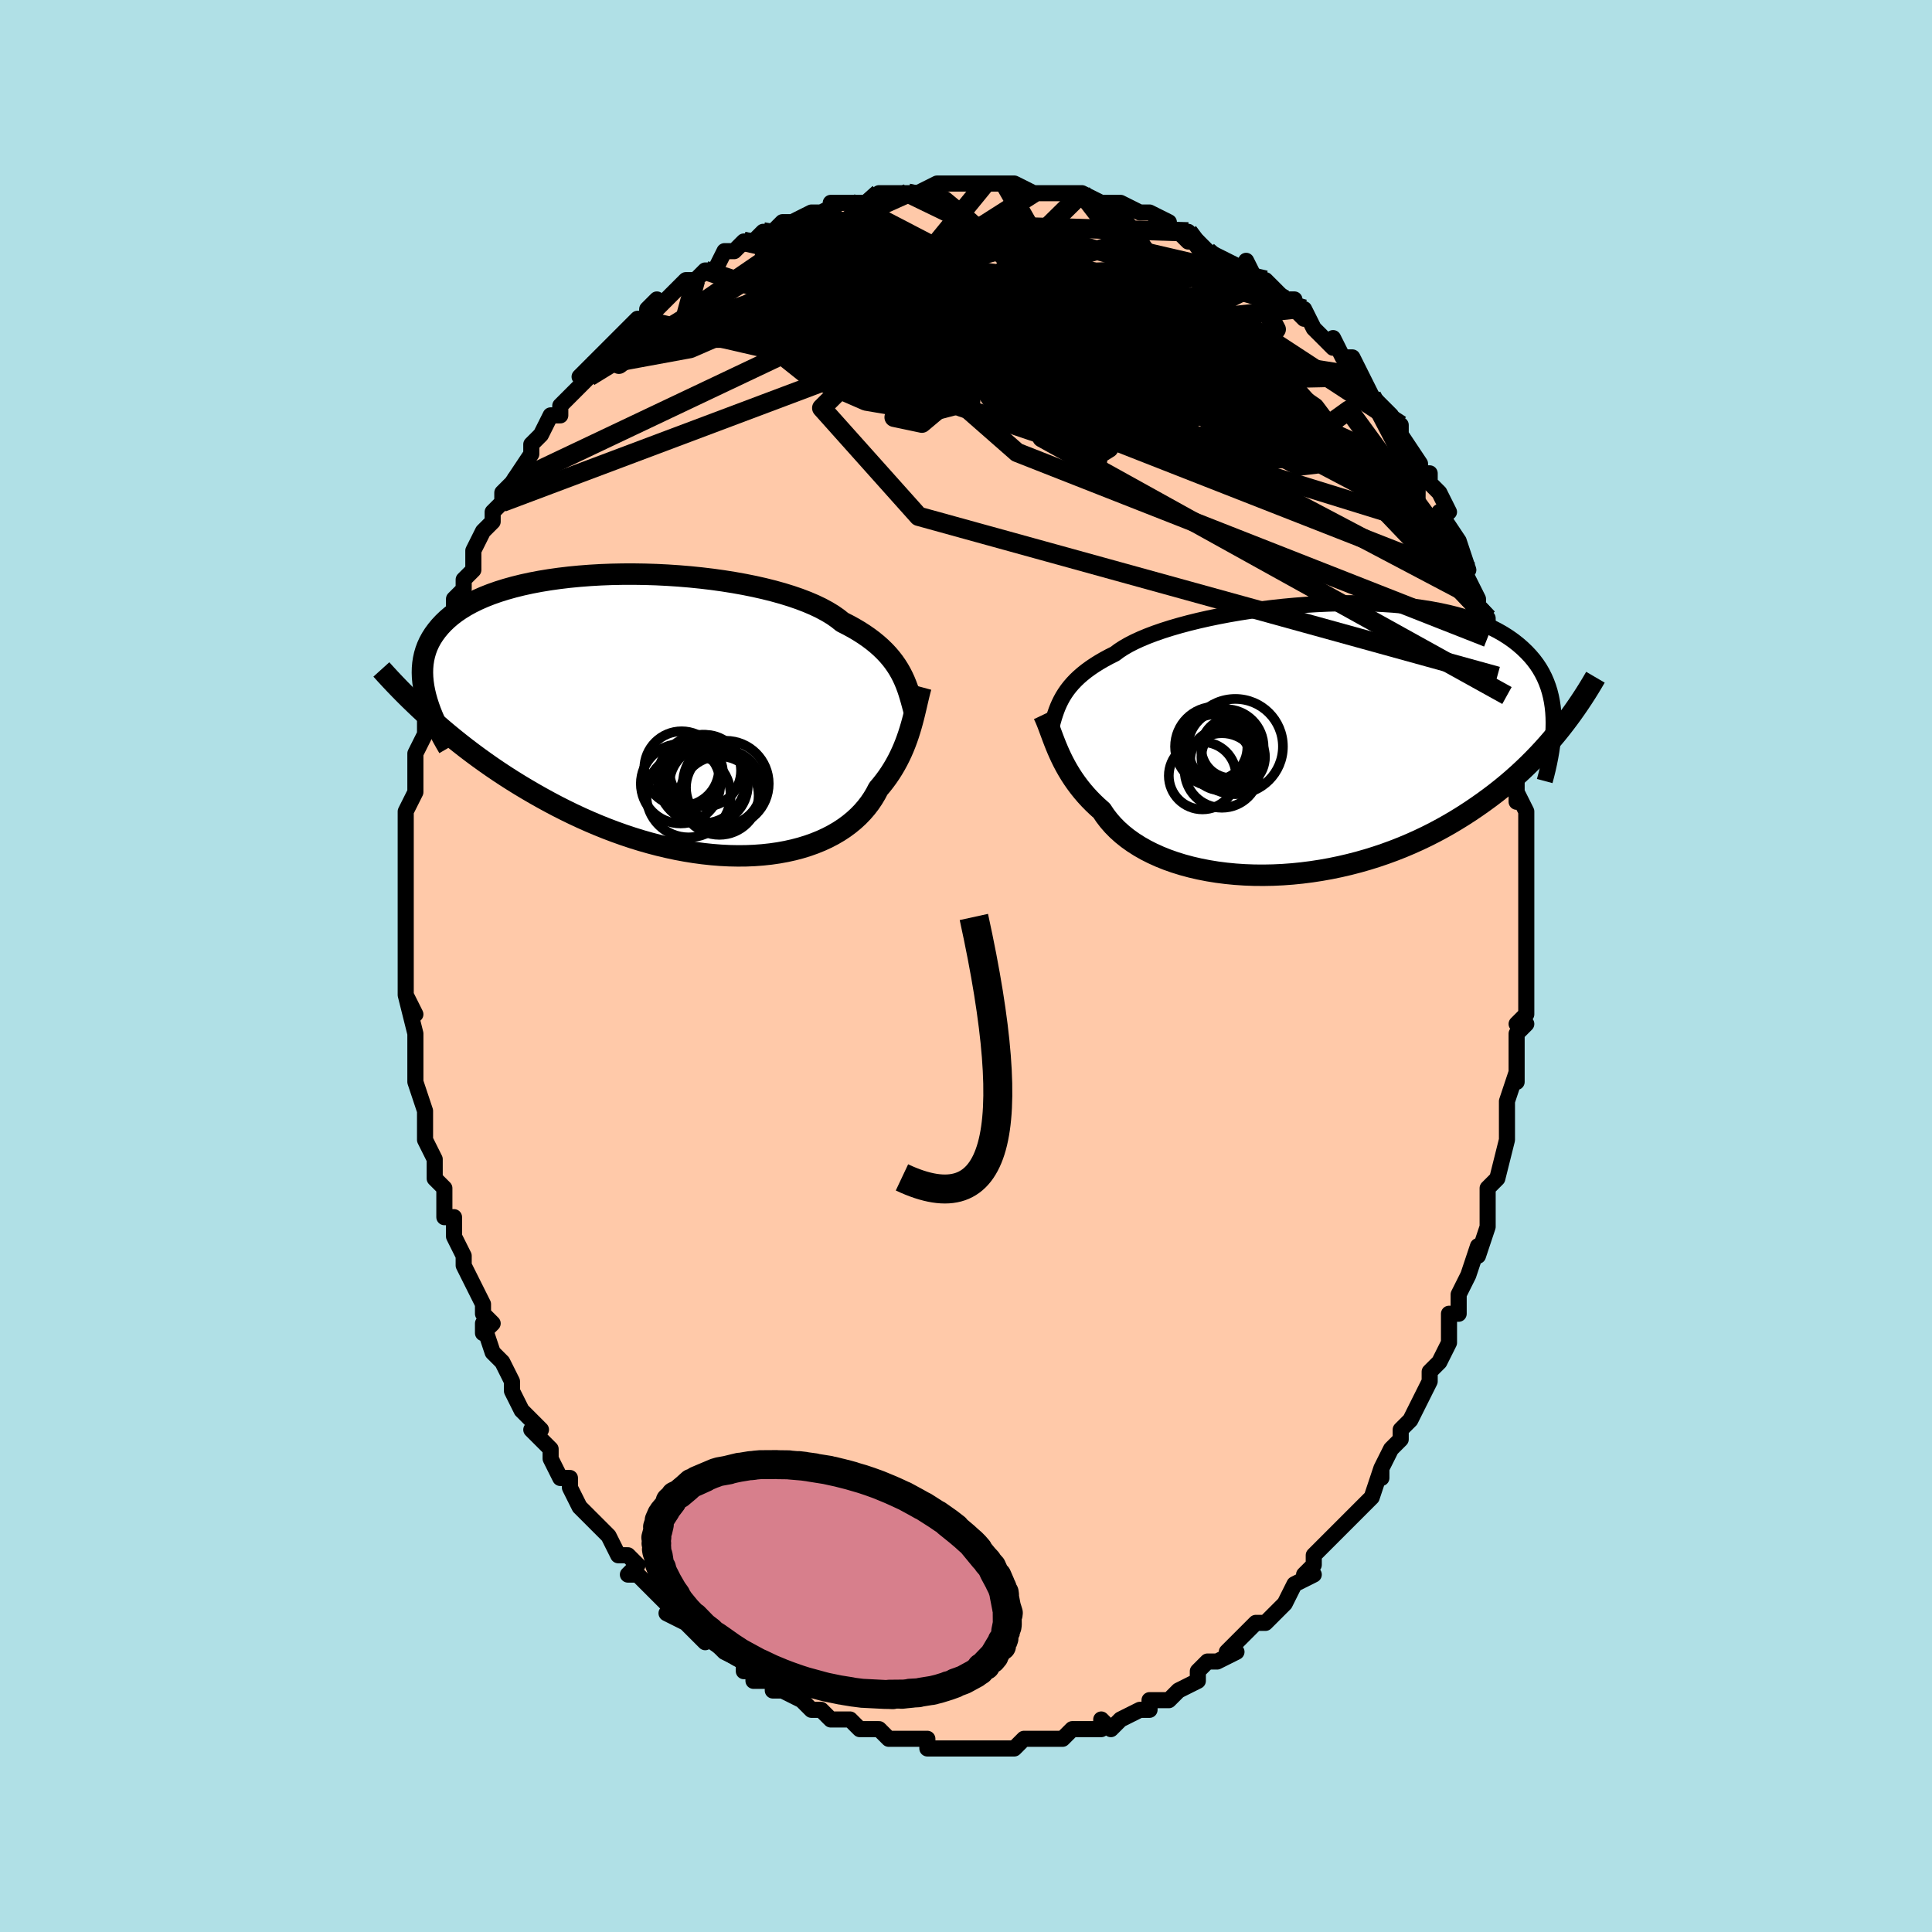 <svg viewBox="-100 -100 200 200" xmlns="http://www.w3.org/2000/svg" width="400" height="400" id="face-svg"><defs><clipPath id="leftEyeClipPath"><polyline points="23.864,-4.33,23.643,-4.72,23.399,-5.106,23.132,-5.489,22.84,-5.867,22.522,-6.24,22.177,-6.607,21.805,-6.969,21.405,-7.325,20.977,-7.675,20.519,-8.018,20.033,-8.354,19.518,-8.683,18.974,-9.004,18.401,-9.317,17.799,-9.623,17.336,-9.995,16.815,-10.359,16.234,-10.712,15.597,-11.055,14.903,-11.387,14.156,-11.705,13.357,-12.011,12.509,-12.302,11.614,-12.579,10.676,-12.84,9.698,-13.085,8.684,-13.313,7.636,-13.524,6.56,-13.717,5.458,-13.892,4.335,-14.048,3.195,-14.184,2.041,-14.302,0.877,-14.399,-0.292,-14.477,-1.464,-14.535,-2.633,-14.572,-3.797,-14.589,-4.952,-14.586,-6.095,-14.563,-7.222,-14.519,-8.33,-14.455,-9.416,-14.371,-10.478,-14.268,-11.512,-14.145,-12.517,-14.003,-13.491,-13.843,-14.431,-13.664,-15.335,-13.467,-16.202,-13.252,-17.031,-13.02,-17.821,-12.773,-18.571,-12.509,-19.28,-12.23,-19.948,-11.936,-20.576,-11.629,-21.162,-11.308,-21.707,-10.975,-22.213,-10.63,-22.679,-10.274,-23.107,-9.908,-23.499,-9.533,-23.856,-9.15,-24.179,-8.758,-24.472,-8.36,-24.732,-7.954,-24.959,-7.539,-25.154,-7.114,-25.316,-6.68,-25.446,-6.238,-25.545,-5.788,-25.615,-5.329,-25.655,-4.864,-25.666,-4.39,-25.649,-3.91,-25.605,-3.424,-25.536,-2.931,-25.44,-2.432,-25.321,-1.927,-24.793,0.404,-24.215,0.914,-23.626,1.423,-23.024,1.93,-22.41,2.435,-21.783,2.936,-21.144,3.435,-20.492,3.93,-19.828,4.42,-19.152,4.906,-18.464,5.387,-17.764,5.862,-17.052,6.331,-16.328,6.793,-15.593,7.248,-14.844,7.697,-14.082,8.142,-13.304,8.581,-12.513,9.014,-11.708,9.439,-10.889,9.855,-10.057,10.261,-9.213,10.655,-8.357,11.036,-7.49,11.403,-6.613,11.756,-5.727,12.092,-4.832,12.411,-3.931,12.712,-3.023,12.993,-2.11,13.254,-1.194,13.494,-0.276,13.712,0.644,13.908,1.562,14.079,2.479,14.227,3.392,14.349,4.3,14.446,5.201,14.518,6.095,14.563,6.978,14.581,7.85,14.573,8.709,14.537,9.553,14.474,10.381,14.385,11.191,14.268,11.982,14.124,12.752,13.954,13.499,13.757,14.223,13.534,14.921,13.286,15.593,13.013,16.238,12.716,16.853,12.396,17.439,12.053,17.994,11.689,18.517,11.304,19.009,10.899,19.468,10.477,19.893,10.037,20.286,9.582,20.646,9.113,20.972,8.631,21.266,8.137,21.528,7.634,21.866,7.235,22.186,6.827,22.49,6.412,22.776,5.991,23.045,5.564,23.298,5.132,23.535,4.695,23.757,4.254,23.964,3.811,24.156,3.366,24.334,2.919,24.5,2.473,24.653,2.027,24.795,1.582,24.927,1.14"></polyline></clipPath><clipPath id="rightEyeClipPath"><polyline points="-25.89,-4.034,-25.695,-4.387,-25.479,-4.734,-25.241,-5.077,-24.979,-5.415,-24.692,-5.748,-24.38,-6.077,-24.041,-6.402,-23.674,-6.721,-23.28,-7.036,-22.857,-7.346,-22.405,-7.651,-21.925,-7.951,-21.416,-8.246,-20.878,-8.536,-20.311,-8.82,-19.894,-9.133,-19.417,-9.444,-18.882,-9.752,-18.288,-10.056,-17.638,-10.355,-16.933,-10.649,-16.174,-10.936,-15.365,-11.216,-14.508,-11.488,-13.606,-11.75,-12.662,-12.003,-11.68,-12.245,-10.662,-12.475,-9.613,-12.693,-8.536,-12.897,-7.435,-13.087,-6.313,-13.262,-5.175,-13.421,-4.025,-13.564,-2.865,-13.69,-1.701,-13.798,-0.535,-13.888,0.63,-13.959,1.788,-14.011,2.938,-14.044,4.076,-14.056,5.198,-14.049,6.302,-14.021,7.386,-13.973,8.446,-13.904,9.481,-13.814,10.488,-13.704,11.464,-13.573,12.409,-13.422,13.321,-13.251,14.199,-13.06,15.041,-12.849,15.846,-12.62,16.614,-12.372,17.345,-12.105,18.038,-11.821,18.694,-11.52,19.312,-11.203,19.893,-10.871,20.438,-10.524,20.949,-10.163,21.425,-9.789,21.869,-9.403,22.283,-9.006,22.668,-8.599,23.023,-8.18,23.348,-7.749,23.644,-7.304,23.91,-6.847,24.147,-6.378,24.356,-5.897,24.538,-5.405,24.694,-4.902,24.823,-4.388,24.927,-3.864,25.007,-3.33,25.064,-2.786,25.097,-2.233,25.109,-1.672,25.815,-1.049,25.386,-0.518,24.943,0.011,24.487,0.539,24.016,1.064,23.531,1.586,23.031,2.104,22.516,2.619,21.985,3.13,21.438,3.637,20.876,4.138,20.297,4.634,19.702,5.123,19.091,5.606,18.463,6.082,17.818,6.552,17.155,7.018,16.473,7.48,15.771,7.935,15.05,8.382,14.31,8.821,13.548,9.25,12.767,9.668,11.966,10.074,11.145,10.466,10.305,10.844,9.447,11.206,8.57,11.551,7.676,11.879,6.766,12.188,5.84,12.477,4.901,12.745,3.948,12.991,2.985,13.215,2.012,13.416,1.031,13.592,0.043,13.744,-0.948,13.87,-1.943,13.97,-2.938,14.044,-3.931,14.09,-4.921,14.109,-5.905,14.101,-6.88,14.065,-7.846,14,-8.798,13.908,-9.736,13.788,-10.656,13.639,-11.556,13.463,-12.434,13.26,-13.288,13.03,-14.116,12.773,-14.915,12.491,-15.683,12.183,-16.419,11.85,-17.121,11.495,-17.786,11.116,-18.414,10.716,-19.003,10.296,-19.552,9.857,-20.061,9.4,-20.527,8.926,-20.952,8.438,-21.335,7.937,-21.676,7.424,-22.119,7.031,-22.541,6.631,-22.942,6.223,-23.322,5.809,-23.681,5.389,-24.02,4.964,-24.339,4.536,-24.639,4.105,-24.92,3.672,-25.182,3.239,-25.427,2.806,-25.656,2.374,-25.868,1.944,-26.066,1.519,-26.25,1.098"></polyline></clipPath><filter id="fuzzy"><feTurbulence id="turbulence" baseFrequency="0.05" numOctaves="3" type="noise" result="noise"></feTurbulence><feDisplacementMap in="SourceGraphic" in2="noise" scale="2"></feDisplacementMap></filter><linearGradient id="rainbowGradient" x1="0%" y1="0%" x2="100%" y2="0%"><stop offset="0%" style="stop-color: rgb(220, 208, 186);  stop-opacity: 1"></stop><stop offset="50%" style="stop-color: rgb(220, 208, 186);  stop-opacity: 1"></stop><stop offset="100%" style="stop-color: rgb(167, 133, 106);  stop-opacity: 1"></stop></linearGradient></defs><title>That&#39;s an ugly face</title><desc>CREATED BY XUAN TANG, MORE INFO AT TXSTC55.GITHUB.IO</desc><rect x="-100" y="-100" width="100%" height="100%" opacity="1" fill="rgb(176, 224, 230)"></rect><polyline id="faceContour" points="58,1,58,2,58,2,58,5,57,6,58,6,57,7,57,10,57,12,57,11,56,14,56,14,56,16,56,16,56,17,56,18,55,22,55,22,54,23,54,24,54,25,54,26,54,27,53,30,53,29,52,32,52,32,51,34,51,34,51,36,50,36,50,38,50,39,49,41,48,42,48,43,48,43,47,45,47,45,46,47,45,48,45,49,44,50,43,52,43,53,43,52,42,55,41,56,41,56,39,58,39,58,39,58,38,59,37,60,36,61,36,62,35,63,36,63,34,64,33,66,32,67,33,66,31,68,30,68,29,69,28,70,27,71,28,71,26,72,25,72,24,73,24,73,24,74,22,75,22,75,21,76,20,76,19,76,19,77,19,77,18,77,16,78,15,79,14,78,14,79,13,79,13,79,11,79,10,80,9,80,9,80,9,80,7,80,6,80,5,81,5,81,2,81,2,81,1,81,0,81,-1,81,-1,81,-2,81,-2,81,-4,81,-4,80,-5,80,-7,80,-6,80,-8,80,-9,79,-10,79,-10,79,-11,79,-12,78,-12,78,-14,78,-14,78,-15,77,-15,77,-16,77,-17,76,-19,75,-20,75,-20,75,-20,74,-22,74,-22,73,-23,73,-23,72,-25,71,-26,70,-27,69,-28,69,-27,70,-28,69,-29,68,-31,67,-30,67,-32,65,-32,65,-34,63,-35,63,-34,62,-35,61,-35,61,-36,61,-37,59,-38,58,-39,57,-39,57,-40,56,-41,54,-41,53,-42,53,-43,51,-43,51,-43,50,-45,48,-44,48,-45,47,-46,46,-47,44,-47,43,-48,41,-48,41,-48,41,-49,40,-50,37,-50,38,-49,37,-50,36,-50,35,-51,33,-52,31,-52,30,-53,28,-53,28,-53,27,-53,26,-54,26,-54,23,-55,22,-55,22,-55,20,-55,20,-56,18,-56,16,-56,16,-56,15,-57,12,-57,12,-57,10,-57,7,-57,8,-57,7,-58,3,-57,5,-58,3,-58,0,-58,-1,-58,-1,-58,-2,-58,-4,-58,-6,-58,-7,-58,-7,-58,-9,-58,-10,-58,-11,-58,-12,-58,-13,-58,-16,-58,-16,-57,-18,-57,-18,-57,-18,-57,-21,-57,-22,-56,-24,-56,-24,-56,-24,-56,-27,-55,-28,-55,-30,-55,-29,-55,-31,-55,-31,-54,-33,-54,-35,-53,-37,-53,-38,-52,-39,-52,-40,-52,-40,-51,-41,-51,-42,-51,-43,-50,-45,-49,-46,-49,-46,-49,-47,-48,-48,-48,-49,-47,-50,-47,-50,-45,-53,-45,-54,-45,-54,-44,-55,-43,-57,-42,-57,-42,-58,-42,-58,-39,-61,-40,-61,-39,-62,-39,-62,-38,-63,-37,-64,-37,-64,-36,-65,-36,-65,-34,-67,-33,-67,-33,-68,-32,-69,-32,-68,-29,-71,-28,-71,-28,-71,-27,-72,-27,-72,-26,-72,-25,-74,-24,-74,-23,-75,-22,-75,-21,-76,-20,-76,-19,-77,-18,-77,-18,-77,-16,-78,-15,-78,-15,-78,-13,-79,-14,-79,-12,-79,-10,-79,-9,-80,-9,-80,-9,-80,-6,-80,-6,-80,-5,-80,-3,-81,-3,-81,-2,-81,-2,-81,0,-81,1,-81,2,-81,4,-81,5,-81,5,-81,7,-80,7,-80,8,-80,8,-80,11,-80,10,-80,12,-80,12,-80,14,-79,13,-79,15,-79,16,-79,18,-78,19,-78,19,-78,21,-77,21,-76,23,-76,22,-76,23,-75,24,-75,25,-74,25,-74,27,-73,29,-72,29,-72,29,-73,30,-71,31,-71,33,-69,34,-69,34,-68,35,-67,35,-68,36,-66,37,-65,38,-64,38,-65,39,-63,40,-63,41,-61,41,-61,42,-59,43,-58,44,-57,43,-58,45,-55,45,-56,45,-56,45,-55,47,-52,47,-51,48,-51,48,-50,49,-49,50,-47,49,-47,51,-44,50,-45,51,-44,52,-41,51,-42,52,-40,53,-38,53,-37,54,-36,54,-36,54,-34,54,-33,55,-32,55,-30,55,-31,56,-28,56,-26,56,-26,56,-25,57,-23,57,-22,57,-21,57,-19,57,-17,57,-18,58,-16,58,-13,58,-13,58,-10,58,-12,58,-11,58,-8,58,-8,58,-5,58,-4,58,-3,58,-2,58,1,58,2" fill="#ffc9a9" stroke="black" stroke-width="1.667" stroke-linejoin="round" filter="url(#fuzzy)"></polyline><g transform="translate(35.727 -23.502)"><polyline id="rightCountour" points="-25.89,-4.034,-25.695,-4.387,-25.479,-4.734,-25.241,-5.077,-24.979,-5.415,-24.692,-5.748,-24.38,-6.077,-24.041,-6.402,-23.674,-6.721,-23.28,-7.036,-22.857,-7.346,-22.405,-7.651,-21.925,-7.951,-21.416,-8.246,-20.878,-8.536,-20.311,-8.82,-19.894,-9.133,-19.417,-9.444,-18.882,-9.752,-18.288,-10.056,-17.638,-10.355,-16.933,-10.649,-16.174,-10.936,-15.365,-11.216,-14.508,-11.488,-13.606,-11.75,-12.662,-12.003,-11.68,-12.245,-10.662,-12.475,-9.613,-12.693,-8.536,-12.897,-7.435,-13.087,-6.313,-13.262,-5.175,-13.421,-4.025,-13.564,-2.865,-13.69,-1.701,-13.798,-0.535,-13.888,0.63,-13.959,1.788,-14.011,2.938,-14.044,4.076,-14.056,5.198,-14.049,6.302,-14.021,7.386,-13.973,8.446,-13.904,9.481,-13.814,10.488,-13.704,11.464,-13.573,12.409,-13.422,13.321,-13.251,14.199,-13.06,15.041,-12.849,15.846,-12.62,16.614,-12.372,17.345,-12.105,18.038,-11.821,18.694,-11.52,19.312,-11.203,19.893,-10.871,20.438,-10.524,20.949,-10.163,21.425,-9.789,21.869,-9.403,22.283,-9.006,22.668,-8.599,23.023,-8.18,23.348,-7.749,23.644,-7.304,23.91,-6.847,24.147,-6.378,24.356,-5.897,24.538,-5.405,24.694,-4.902,24.823,-4.388,24.927,-3.864,25.007,-3.33,25.064,-2.786,25.097,-2.233,25.109,-1.672,25.815,-1.049,25.386,-0.518,24.943,0.011,24.487,0.539,24.016,1.064,23.531,1.586,23.031,2.104,22.516,2.619,21.985,3.13,21.438,3.637,20.876,4.138,20.297,4.634,19.702,5.123,19.091,5.606,18.463,6.082,17.818,6.552,17.155,7.018,16.473,7.48,15.771,7.935,15.05,8.382,14.31,8.821,13.548,9.25,12.767,9.668,11.966,10.074,11.145,10.466,10.305,10.844,9.447,11.206,8.57,11.551,7.676,11.879,6.766,12.188,5.84,12.477,4.901,12.745,3.948,12.991,2.985,13.215,2.012,13.416,1.031,13.592,0.043,13.744,-0.948,13.87,-1.943,13.97,-2.938,14.044,-3.931,14.09,-4.921,14.109,-5.905,14.101,-6.88,14.065,-7.846,14,-8.798,13.908,-9.736,13.788,-10.656,13.639,-11.556,13.463,-12.434,13.26,-13.288,13.03,-14.116,12.773,-14.915,12.491,-15.683,12.183,-16.419,11.85,-17.121,11.495,-17.786,11.116,-18.414,10.716,-19.003,10.296,-19.552,9.857,-20.061,9.4,-20.527,8.926,-20.952,8.438,-21.335,7.937,-21.676,7.424,-22.119,7.031,-22.541,6.631,-22.942,6.223,-23.322,5.809,-23.681,5.389,-24.02,4.964,-24.339,4.536,-24.639,4.105,-24.92,3.672,-25.182,3.239,-25.427,2.806,-25.656,2.374,-25.868,1.944,-26.066,1.519,-26.25,1.098" fill="white" stroke="white" stroke-width="0" stroke-linejoin="round" filter="url(#fuzzy)"></polyline></g><g transform="translate(-30.605 -25.98)"><polyline id="leftCountour" points="23.864,-4.33,23.643,-4.72,23.399,-5.106,23.132,-5.489,22.84,-5.867,22.522,-6.24,22.177,-6.607,21.805,-6.969,21.405,-7.325,20.977,-7.675,20.519,-8.018,20.033,-8.354,19.518,-8.683,18.974,-9.004,18.401,-9.317,17.799,-9.623,17.336,-9.995,16.815,-10.359,16.234,-10.712,15.597,-11.055,14.903,-11.387,14.156,-11.705,13.357,-12.011,12.509,-12.302,11.614,-12.579,10.676,-12.84,9.698,-13.085,8.684,-13.313,7.636,-13.524,6.56,-13.717,5.458,-13.892,4.335,-14.048,3.195,-14.184,2.041,-14.302,0.877,-14.399,-0.292,-14.477,-1.464,-14.535,-2.633,-14.572,-3.797,-14.589,-4.952,-14.586,-6.095,-14.563,-7.222,-14.519,-8.33,-14.455,-9.416,-14.371,-10.478,-14.268,-11.512,-14.145,-12.517,-14.003,-13.491,-13.843,-14.431,-13.664,-15.335,-13.467,-16.202,-13.252,-17.031,-13.02,-17.821,-12.773,-18.571,-12.509,-19.28,-12.23,-19.948,-11.936,-20.576,-11.629,-21.162,-11.308,-21.707,-10.975,-22.213,-10.63,-22.679,-10.274,-23.107,-9.908,-23.499,-9.533,-23.856,-9.15,-24.179,-8.758,-24.472,-8.36,-24.732,-7.954,-24.959,-7.539,-25.154,-7.114,-25.316,-6.68,-25.446,-6.238,-25.545,-5.788,-25.615,-5.329,-25.655,-4.864,-25.666,-4.39,-25.649,-3.91,-25.605,-3.424,-25.536,-2.931,-25.44,-2.432,-25.321,-1.927,-24.793,0.404,-24.215,0.914,-23.626,1.423,-23.024,1.93,-22.41,2.435,-21.783,2.936,-21.144,3.435,-20.492,3.93,-19.828,4.42,-19.152,4.906,-18.464,5.387,-17.764,5.862,-17.052,6.331,-16.328,6.793,-15.593,7.248,-14.844,7.697,-14.082,8.142,-13.304,8.581,-12.513,9.014,-11.708,9.439,-10.889,9.855,-10.057,10.261,-9.213,10.655,-8.357,11.036,-7.49,11.403,-6.613,11.756,-5.727,12.092,-4.832,12.411,-3.931,12.712,-3.023,12.993,-2.11,13.254,-1.194,13.494,-0.276,13.712,0.644,13.908,1.562,14.079,2.479,14.227,3.392,14.349,4.3,14.446,5.201,14.518,6.095,14.563,6.978,14.581,7.85,14.573,8.709,14.537,9.553,14.474,10.381,14.385,11.191,14.268,11.982,14.124,12.752,13.954,13.499,13.757,14.223,13.534,14.921,13.286,15.593,13.013,16.238,12.716,16.853,12.396,17.439,12.053,17.994,11.689,18.517,11.304,19.009,10.899,19.468,10.477,19.893,10.037,20.286,9.582,20.646,9.113,20.972,8.631,21.266,8.137,21.528,7.634,21.866,7.235,22.186,6.827,22.49,6.412,22.776,5.991,23.045,5.564,23.298,5.132,23.535,4.695,23.757,4.254,23.964,3.811,24.156,3.366,24.334,2.919,24.5,2.473,24.653,2.027,24.795,1.582,24.927,1.14" fill="white" stroke="white" stroke-width="0" stroke-linejoin="round" filter="url(#fuzzy)"></polyline></g><g transform="translate(35.727 -23.502)"><polyline id="rightUpper" points="-27.144,-0.235,-27.037,-0.64,-26.934,-1.039,-26.832,-1.432,-26.727,-1.82,-26.616,-2.202,-26.497,-2.578,-26.368,-2.95,-26.225,-3.316,-26.066,-3.678,-25.89,-4.034,-25.695,-4.387,-25.479,-4.734,-25.241,-5.077,-24.979,-5.415,-24.692,-5.748,-24.38,-6.077,-24.041,-6.402,-23.674,-6.721,-23.28,-7.036,-22.857,-7.346,-22.405,-7.651,-21.925,-7.951,-21.416,-8.246,-20.878,-8.536,-20.311,-8.82,-19.894,-9.133,-19.417,-9.444,-18.882,-9.752,-18.288,-10.056,-17.638,-10.355,-16.933,-10.649,-16.174,-10.936,-15.365,-11.216,-14.508,-11.488,-13.606,-11.75,-12.662,-12.003,-11.68,-12.245,-10.662,-12.475,-9.613,-12.693,-8.536,-12.897,-7.435,-13.087,-6.313,-13.262,-5.175,-13.421,-4.025,-13.564,-2.865,-13.69,-1.701,-13.798,-0.535,-13.888,0.63,-13.959,1.788,-14.011,2.938,-14.044,4.076,-14.056,5.198,-14.049,6.302,-14.021,7.386,-13.973,8.446,-13.904,9.481,-13.814,10.488,-13.704,11.464,-13.573,12.409,-13.422,13.321,-13.251,14.199,-13.06,15.041,-12.849,15.846,-12.62,16.614,-12.372,17.345,-12.105,18.038,-11.821,18.694,-11.52,19.312,-11.203,19.893,-10.871,20.438,-10.524,20.949,-10.163,21.425,-9.789,21.869,-9.403,22.283,-9.006,22.668,-8.599,23.023,-8.18,23.348,-7.749,23.644,-7.304,23.91,-6.847,24.147,-6.378,24.356,-5.897,24.538,-5.405,24.694,-4.902,24.823,-4.388,24.927,-3.864,25.007,-3.33,25.064,-2.786,25.097,-2.233,25.109,-1.672,25.099,-1.102,25.069,-0.523,25.02,0.063,24.951,0.656,24.864,1.257,24.76,1.864,24.639,2.478,24.502,3.099,24.349,3.725,24.181,4.356" fill="none" stroke="black" stroke-width="1.667" stroke-linejoin="round" filter="url(#fuzzy)"></polyline><polyline id="rightLower" points="-27.692,-2.531,-27.552,-2.238,-27.418,-1.925,-27.285,-1.594,-27.153,-1.246,-27.019,-0.884,-26.88,-0.508,-26.736,-0.121,-26.584,0.277,-26.423,0.684,-26.25,1.098,-26.066,1.519,-25.868,1.944,-25.656,2.374,-25.427,2.806,-25.182,3.239,-24.92,3.672,-24.639,4.105,-24.339,4.536,-24.02,4.964,-23.681,5.389,-23.322,5.809,-22.942,6.223,-22.541,6.631,-22.119,7.031,-21.676,7.424,-21.335,7.937,-20.952,8.438,-20.527,8.926,-20.061,9.4,-19.552,9.857,-19.003,10.296,-18.414,10.716,-17.786,11.116,-17.121,11.495,-16.419,11.85,-15.683,12.183,-14.915,12.491,-14.116,12.773,-13.288,13.03,-12.434,13.26,-11.556,13.463,-10.656,13.639,-9.736,13.788,-8.798,13.908,-7.846,14,-6.88,14.065,-5.905,14.101,-4.921,14.109,-3.931,14.09,-2.938,14.044,-1.943,13.97,-0.948,13.87,0.043,13.744,1.031,13.592,2.012,13.416,2.985,13.215,3.948,12.991,4.901,12.745,5.84,12.477,6.766,12.188,7.676,11.879,8.57,11.551,9.447,11.206,10.305,10.844,11.145,10.466,11.966,10.074,12.767,9.668,13.548,9.25,14.31,8.821,15.05,8.382,15.771,7.935,16.473,7.48,17.155,7.018,17.818,6.552,18.463,6.082,19.091,5.606,19.702,5.123,20.297,4.634,20.876,4.138,21.438,3.637,21.985,3.13,22.516,2.619,23.031,2.104,23.531,1.586,24.016,1.064,24.487,0.539,24.943,0.011,25.386,-0.518,25.815,-1.049,26.23,-1.582,26.633,-2.115,27.023,-2.649,27.401,-3.184,27.767,-3.719,28.122,-4.254,28.466,-4.789,28.799,-5.324,29.121,-5.858,29.433,-6.392" fill="none" stroke="black" stroke-width="2.222" stroke-linejoin="round" filter="url(#fuzzy)"></polyline><!--[--><circle r="3.859" cx="-9.233" cy="3.261" stroke="black" fill="none" stroke-width="1" filter="url(#fuzzy)" clip-path="url(#rightEyeClipPath)"></circle><circle r="3.846" cx="-10.078" cy="0.648" stroke="black" fill="none" stroke-width="1" filter="url(#fuzzy)" clip-path="url(#rightEyeClipPath)"></circle><circle r="3.483" cx="-11.249" cy="3.807" stroke="black" fill="none" stroke-width="1" filter="url(#fuzzy)" clip-path="url(#rightEyeClipPath)"></circle><circle r="3.097" cx="-8.278" cy="0.951" stroke="black" fill="none" stroke-width="1" filter="url(#fuzzy)" clip-path="url(#rightEyeClipPath)"></circle><circle r="3.924" cx="-8.844" cy="0.843" stroke="black" fill="none" stroke-width="1" filter="url(#fuzzy)" clip-path="url(#rightEyeClipPath)"></circle><circle r="4.12" cx="-9.965" cy="0.786" stroke="black" fill="none" stroke-width="1" filter="url(#fuzzy)" clip-path="url(#rightEyeClipPath)"></circle><circle r="3.143" cx="-9.367" cy="2.166" stroke="black" fill="none" stroke-width="1" filter="url(#fuzzy)" clip-path="url(#rightEyeClipPath)"></circle><circle r="4.928" cx="-7.847" cy="0.783" stroke="black" fill="none" stroke-width="1" filter="url(#fuzzy)" clip-path="url(#rightEyeClipPath)"></circle><circle r="3.396" cx="-9.994" cy="0.856" stroke="black" fill="none" stroke-width="1" filter="url(#fuzzy)" clip-path="url(#rightEyeClipPath)"></circle><circle r="3.291" cx="-8.067" cy="1.869" stroke="black" fill="none" stroke-width="1" filter="url(#fuzzy)" clip-path="url(#rightEyeClipPath)"></circle><!--]--></g><g transform="translate(-30.605 -25.98)"><polyline id="leftUpper" points="25.262,-0.313,25.153,-0.717,25.044,-1.122,24.934,-1.527,24.817,-1.932,24.693,-2.336,24.558,-2.739,24.409,-3.14,24.246,-3.539,24.064,-3.936,23.864,-4.33,23.643,-4.72,23.399,-5.106,23.132,-5.489,22.84,-5.867,22.522,-6.24,22.177,-6.607,21.805,-6.969,21.405,-7.325,20.977,-7.675,20.519,-8.018,20.033,-8.354,19.518,-8.683,18.974,-9.004,18.401,-9.317,17.799,-9.623,17.336,-9.995,16.815,-10.359,16.234,-10.712,15.597,-11.055,14.903,-11.387,14.156,-11.705,13.357,-12.011,12.509,-12.302,11.614,-12.579,10.676,-12.84,9.698,-13.085,8.684,-13.313,7.636,-13.524,6.56,-13.717,5.458,-13.892,4.335,-14.048,3.195,-14.184,2.041,-14.302,0.877,-14.399,-0.292,-14.477,-1.464,-14.535,-2.633,-14.572,-3.797,-14.589,-4.952,-14.586,-6.095,-14.563,-7.222,-14.519,-8.33,-14.455,-9.416,-14.371,-10.478,-14.268,-11.512,-14.145,-12.517,-14.003,-13.491,-13.843,-14.431,-13.664,-15.335,-13.467,-16.202,-13.252,-17.031,-13.02,-17.821,-12.773,-18.571,-12.509,-19.28,-12.23,-19.948,-11.936,-20.576,-11.629,-21.162,-11.308,-21.707,-10.975,-22.213,-10.63,-22.679,-10.274,-23.107,-9.908,-23.499,-9.533,-23.856,-9.15,-24.179,-8.758,-24.472,-8.36,-24.732,-7.954,-24.959,-7.539,-25.154,-7.114,-25.316,-6.68,-25.446,-6.238,-25.545,-5.788,-25.615,-5.329,-25.655,-4.864,-25.666,-4.39,-25.649,-3.91,-25.605,-3.424,-25.536,-2.931,-25.44,-2.432,-25.321,-1.927,-25.177,-1.416,-25.011,-0.901,-24.823,-0.38,-24.613,0.145,-24.383,0.675,-24.134,1.21,-23.865,1.748,-23.579,2.29,-23.275,2.835,-22.954,3.385" fill="none" stroke="black" stroke-width="2.222" stroke-linejoin="round" filter="url(#fuzzy)"></polyline><polyline id="leftLower" points="25.935,-2.907,25.838,-2.55,25.745,-2.179,25.653,-1.795,25.561,-1.4,25.468,-0.996,25.371,-0.582,25.27,-0.16,25.163,0.268,25.049,0.702,24.927,1.14,24.795,1.582,24.653,2.027,24.5,2.473,24.334,2.919,24.156,3.366,23.964,3.811,23.757,4.254,23.535,4.695,23.298,5.132,23.045,5.564,22.776,5.991,22.49,6.412,22.186,6.827,21.866,7.235,21.528,7.634,21.266,8.137,20.972,8.631,20.646,9.113,20.286,9.582,19.893,10.037,19.468,10.477,19.009,10.899,18.517,11.304,17.994,11.689,17.439,12.053,16.853,12.396,16.238,12.716,15.593,13.013,14.921,13.286,14.223,13.534,13.499,13.757,12.752,13.954,11.982,14.124,11.191,14.268,10.381,14.385,9.553,14.474,8.709,14.537,7.85,14.573,6.978,14.581,6.095,14.563,5.201,14.518,4.3,14.446,3.392,14.349,2.479,14.227,1.562,14.079,0.644,13.908,-0.276,13.712,-1.194,13.494,-2.11,13.254,-3.023,12.993,-3.931,12.712,-4.832,12.411,-5.727,12.092,-6.613,11.756,-7.49,11.403,-8.357,11.036,-9.213,10.655,-10.057,10.261,-10.889,9.855,-11.708,9.439,-12.513,9.014,-13.304,8.581,-14.082,8.142,-14.844,7.697,-15.593,7.248,-16.328,6.793,-17.052,6.331,-17.764,5.862,-18.464,5.387,-19.152,4.906,-19.828,4.42,-20.492,3.93,-21.144,3.435,-21.783,2.936,-22.41,2.435,-23.024,1.93,-23.626,1.423,-24.215,0.914,-24.793,0.404,-25.358,-0.108,-25.911,-0.62,-26.451,-1.133,-26.981,-1.646,-27.498,-2.159,-28.004,-2.672,-28.499,-3.185,-28.982,-3.697,-29.455,-4.208,-29.917,-4.719" fill="none" stroke="black" stroke-width="2.222" stroke-linejoin="round" filter="url(#fuzzy)"></polyline><!--[--><circle r="4.069" cx="3.951" cy="7.246" stroke="black" fill="none" stroke-width="1" filter="url(#fuzzy)" clip-path="url(#leftEyeClipPath)"></circle><circle r="4.442" cx="5.743" cy="7.106" stroke="black" fill="none" stroke-width="1" filter="url(#fuzzy)" clip-path="url(#leftEyeClipPath)"></circle><circle r="4.068" cx="5.073" cy="8.334" stroke="black" fill="none" stroke-width="1" filter="url(#fuzzy)" clip-path="url(#leftEyeClipPath)"></circle><circle r="3.899" cx="5.517" cy="7.513" stroke="black" fill="none" stroke-width="1" filter="url(#fuzzy)" clip-path="url(#leftEyeClipPath)"></circle><circle r="4.592" cx="3.273" cy="6.631" stroke="black" fill="none" stroke-width="1" filter="url(#fuzzy)" clip-path="url(#leftEyeClipPath)"></circle><circle r="4.114" cx="1.057" cy="7.11" stroke="black" fill="none" stroke-width="1" filter="url(#fuzzy)" clip-path="url(#leftEyeClipPath)"></circle><circle r="4.363" cx="1.88" cy="8.303" stroke="black" fill="none" stroke-width="1" filter="url(#fuzzy)" clip-path="url(#leftEyeClipPath)"></circle><circle r="3.869" cx="1.17" cy="5.55" stroke="black" fill="none" stroke-width="1" filter="url(#fuzzy)" clip-path="url(#leftEyeClipPath)"></circle><circle r="3.71" cx="3.609" cy="5.76" stroke="black" fill="none" stroke-width="1" filter="url(#fuzzy)" clip-path="url(#leftEyeClipPath)"></circle><circle r="3.218" cx="2.23" cy="6.003" stroke="black" fill="none" stroke-width="1" filter="url(#fuzzy)" clip-path="url(#leftEyeClipPath)"></circle><!--]--></g><g id="hairs"><!--[--><polyline points="50,-45,9.788,-66.183,-0.386,-72.118,4.842,-70.229,15.477,-65.656,24.216,-62.382,27.776,-62.228,26.452,-64.76,22.446,-68.299,18.179,-71.116,15.251,-72.204,14.119,-71.491,14.285,-69.609,14.722,-67.444,14.303,-65.674,12.142,-64.542,7.906,-63.968,2.169,-63.857,-3.358,-64.295,-6.301,-65.404,-5.269,-67.036,-1.812,-68.633,0.878,-69.136,7.568,-65.653,47,-51" fill="none" stroke="rgb(0, 0, 0)" stroke-width="2" stroke-linejoin="round" filter="url(#fuzzy)"></polyline><polyline points="-34,-67,-3.417,-59.958,-9.621,-60.74,-14.057,-61.668,-12.405,-62.066,-7.787,-62.454,-2.128,-63.056,4.103,-63.92,10.334,-65.039,15.435,-66.325,18.34,-67.626,18.764,-68.814,17.423,-69.835,15.661,-70.678,14.722,-71.325,15.006,-71.744,15.734,-71.922,15.222,-71.894,11.713,-71.752,4.459,-71.647,-5.303,-71.805,-14.153,-72.448,-18.585,-73.289,-21.139,-71.965,-39,-61" fill="none" stroke="rgb(0, 0, 0)" stroke-width="2" stroke-linejoin="round" filter="url(#fuzzy)"></polyline><polyline points="-12,-79,27.307,-58.568,38.81,-54.219,36.101,-57.839,26.464,-64.441,15.364,-70.556,6.67,-74.437,2.451,-75.67,3.315,-74.576,8.774,-71.855,17.163,-68.455,25.615,-65.54,31.041,-64.403,32.118,-65.911,30.355,-69.238,25,-74" fill="none" stroke="rgb(0, 0, 0)" stroke-width="2" stroke-linejoin="round" filter="url(#fuzzy)"></polyline><polyline points="31,-71,15.338,-74.647,5.474,-71.58,-2.117,-68.117,-8.089,-66.193,-12.247,-65.652,-13.976,-65.728,-13.335,-65.687,-10.741,-65.256,-6.263,-64.781,0.087,-64.914,7.477,-66.027,14.194,-67.784,18.757,-69.248,20.953,-69.564,21.767,-68.629,23.565,-66.361,32.409,-59.105,54,-36" fill="none" stroke="rgb(0, 0, 0)" stroke-width="2" stroke-linejoin="round" filter="url(#fuzzy)"></polyline><polyline points="-33,-67,-35.931,-62.291,-32.119,-65.102,-27.011,-66.738,-19.859,-67.003,-11.621,-67.11,-4.116,-67.655,1.894,-68.237,6.989,-67.921,12.127,-66.072,17.609,-62.957,22.755,-59.721,26.44,-57.776,28.002,-58.007,27.765,-60.29,26.758,-63.621,25.921,-66.72,25.572,-68.704,25.501,-69.402,25.15,-69.271,22.852,-69.074,13.363,-69.764,-21,-76" fill="none" stroke="rgb(0, 0, 0)" stroke-width="2" stroke-linejoin="round" filter="url(#fuzzy)"></polyline><polyline points="-6,-80,12.704,-70.94,29.776,-58.248,36.172,-51.946,34.498,-51.751,28.604,-54.798,20.552,-58.878,11.556,-62.833,3.008,-66.115,-3.661,-68.402,-7.536,-69.453,-8.433,-69.13,-6.738,-67.516,-3.141,-64.946,1.735,-61.845,7.796,-58.483,15.512,-55.085,24.762,-52.485,33.225,-52.516,37.544,-56.047,39.634,-57.549,51,-42" fill="none" stroke="rgb(0, 0, 0)" stroke-width="2" stroke-linejoin="round" filter="url(#fuzzy)"></polyline><polyline points="-18,-77,-4.977,-64.912,10.829,-55.25,13.618,-52.306,12.677,-52.37,13.57,-52.843,14.793,-53.604,13.317,-55.356,8.501,-58.218,2.114,-61.52,-3.556,-64.343,-7.158,-66.094,-8.458,-66.733,-7.747,-66.568,-5.299,-65.858,-1.229,-64.575,4.433,-62.628,11.567,-60.462,19.033,-59.437,21.947,-61.114,8.774,-64.964,-36,-65" fill="none" stroke="rgb(0, 0, 0)" stroke-width="2" stroke-linejoin="round" filter="url(#fuzzy)"></polyline><polyline points="53,-38,13.69,-58.728,-11.531,-62.468,-16.968,-64.4,-10.001,-66.578,-0.876,-68.319,3.159,-69.311,-0.064,-69.471,-8.431,-68.721,-17.65,-67.335,-23.321,-66.113,-22.344,-65.899,-13.797,-66.945,-0.572,-68.781,5.755,-70.688,-23,-75" fill="none" stroke="rgb(0, 0, 0)" stroke-width="2" stroke-linejoin="round" filter="url(#fuzzy)"></polyline><polyline points="-9,-80,-21.637,-68.73,-12.487,-68.996,-4.564,-70.354,-2.522,-70.437,-3.689,-69.345,-4.861,-68,-4.103,-67.245,-0.951,-67.373,3.905,-68.087,9.471,-68.792,15.176,-69.07,20.647,-69.053,24.866,-69.341,26.204,-70.345,24.392,-71.369,24.444,-69.445,45,-56" fill="none" stroke="rgb(0, 0, 0)" stroke-width="2" stroke-linejoin="round" filter="url(#fuzzy)"></polyline><polyline points="23,-76,2.717,-76.626,-2.178,-73.648,-6.293,-70.849,-12.975,-69.284,-19.371,-68.679,-22.431,-68.61,-20.915,-68.659,-15.453,-68.313,-7.993,-67.136,-0.95,-65.135,3.692,-62.943,5,-61.536,3.233,-61.564,-0.384,-62.712,-3.9,-63.535,-4.341,-61.608,5.288,-53.164,54,-34" fill="none" stroke="rgb(0, 0, 0)" stroke-width="2" stroke-linejoin="round" filter="url(#fuzzy)"></polyline><polyline points="-18,-77,17.879,-67.648,28.072,-62.923,21.478,-61.647,7.331,-61.4,-5.713,-61.984,-12.262,-63.574,-11.1,-65.651,-4.072,-67.245,5.76,-67.585,15.58,-66.527,23.444,-64.613,28.256,-62.805,29.587,-62.013,27.689,-62.619,23.612,-64.265,18.977,-66.124,15.035,-67.572,11.274,-68.722,4.95,-70.092,-6.628,-71.275,-20.685,-71.129,-21,-76" fill="none" stroke="rgb(0, 0, 0)" stroke-width="2" stroke-linejoin="round" filter="url(#fuzzy)"></polyline><polyline points="52,-40,33.84,-59.973,16.262,-68.758,6.223,-70.575,4.123,-69.175,6.691,-67.374,11.201,-66.417,16.058,-66.209,20.024,-66.263,22.099,-66.473,22.123,-67.114,21.061,-68.25,20.132,-69.353,19.196,-69.724,16.105,-69.276,8.337,-68.081,-6.584,-63.569,-48,-48" fill="none" stroke="rgb(0, 0, 0)" stroke-width="2" stroke-linejoin="round" filter="url(#fuzzy)"></polyline><polyline points="-22,-75,16.795,-65.217,30.425,-61.208,31.978,-62.515,29.354,-64.528,26.015,-65.489,23.099,-65.528,20.655,-65.16,18.543,-64.57,16.782,-63.665,15.24,-62.518,13.302,-61.637,10.097,-61.683,5.067,-62.773,-1.767,-63.922,-9.599,-63.066,-14.934,-57.763,-4.909,-46.552,55,-30" fill="none" stroke="rgb(0, 0, 0)" stroke-width="2" stroke-linejoin="round" filter="url(#fuzzy)"></polyline><polyline points="33,-69,25.941,-72.433,18.37,-69.305,6.515,-64.86,-4.271,-63.138,-9.851,-64.491,-10.755,-66.899,-9.39,-68.193,-7.289,-67.51,-4.78,-65.417,-1.883,-63.066,1.09,-61.249,3.284,-60.208,3.016,-60.197,-1.24,-61.783,-6.251,-64.88,1.884,-67.203,41,-61" fill="none" stroke="rgb(0, 0, 0)" stroke-width="2" stroke-linejoin="round" filter="url(#fuzzy)"></polyline><polyline points="2,-81,-3.887,-73.799,-4.105,-66.147,-0.177,-61.445,0.481,-58.44,-3.717,-57.354,-10.348,-58.481,-16.376,-61.112,-19.911,-63.927,-20.2,-65.838,-17.107,-66.433,-11.059,-65.887,-3.373,-64.649,3.734,-63.222,7.919,-62.123,7.947,-61.861,4.497,-62.791,-0.153,-64.861,-3.501,-67.46,-4.459,-69.551,-4.096,-69.964,-3.638,-67.274,4.099,-58.789,52,-40" fill="none" stroke="rgb(0, 0, 0)" stroke-width="2" stroke-linejoin="round" filter="url(#fuzzy)"></polyline><polyline points="-20,-76,0.231,-66.567,-8.665,-64.507,-12.548,-63.2,-8.355,-60.86,-0.451,-57.847,7.196,-55.258,12.23,-53.918,13.819,-53.937,12.468,-54.899,9.547,-56.391,6.573,-58.384,4.675,-61.114,4.47,-64.591,6.246,-68.159,10.124,-70.522,15.93,-70.365,22.649,-67.342,27.731,-62.913,27.807,-59.998,25.289,-58.965,50,-45" fill="none" stroke="rgb(0, 0, 0)" stroke-width="2" stroke-linejoin="round" filter="url(#fuzzy)"></polyline><polyline points="-47,-50,-8.17,-68.412,9.919,-72.735,21.981,-69.464,30.957,-63.169,36.125,-57.392,36.826,-54.015,33.612,-53.169,27.903,-53.986,21.222,-55.487,14.815,-57.005,9.864,-58.132,7.769,-58.624,9.629,-58.648,14.795,-59.08,20.311,-60.95,24.385,-63.174,32.809,-59.684,52,-41" fill="none" stroke="rgb(0, 0, 0)" stroke-width="2" stroke-linejoin="round" filter="url(#fuzzy)"></polyline><polyline points="50,-45,3.783,-59.293,-1.887,-61.553,1.619,-62.539,3.107,-63.877,4.184,-64.517,7.431,-63.851,12.366,-62.194,16.944,-60.396,19.823,-59.419,20.942,-59.995,20.589,-62.352,18.441,-66.092,13.755,-70.307,6.744,-73.933,0.149,-76.157,-0.453,-76.595,11.011,-74.817,35,-68" fill="none" stroke="rgb(0, 0, 0)" stroke-width="2" stroke-linejoin="round" filter="url(#fuzzy)"></polyline><polyline points="15,-79,29.595,-58.512,19.957,-56.775,8.68,-58.107,0.22,-60.203,-4.909,-62.484,-5.188,-64.223,0.06,-64.779,9.002,-63.95,17.98,-62.007,23.435,-59.421,23.478,-56.694,18.513,-54.544,10.935,-54.153,3.9,-56.862,-0.541,-63.169,-3.134,-71.539,-18,-77" fill="none" stroke="rgb(0, 0, 0)" stroke-width="2" stroke-linejoin="round" filter="url(#fuzzy)"></polyline><polyline points="23,-76,24.351,-74.198,24.963,-72.671,24.78,-71.894,22.964,-71.865,20.313,-71.514,17.316,-70.241,13.949,-68.268,10.519,-66.21,8.001,-64.613,7.541,-63.714,9.664,-63.439,13.889,-63.507,18.997,-63.573,23.736,-63.318,27.4,-62.531,29.85,-61.222,30.957,-59.763,29.974,-58.883,25.374,-59.34,15.462,-61.325,0.391,-64.229,-11.95,-67.925,7,-80" fill="none" stroke="rgb(0, 0, 0)" stroke-width="2" stroke-linejoin="round" filter="url(#fuzzy)"></polyline><polyline points="42,-59,46.597,-50.194,46.572,-48.011,43.32,-49.982,38.366,-54.673,34.059,-59.189,31.04,-61.899,28.011,-62.969,23.391,-63.25,16.83,-63.32,9.357,-63.342,2.413,-63.363,-3.011,-63.466,-6.1,-63.613,-5.276,-63.476,1.526,-62.563,13.9,-60.554,24.825,-57.712,19.286,-56.754,-27,-72" fill="none" stroke="rgb(0, 0, 0)" stroke-width="2" stroke-linejoin="round" filter="url(#fuzzy)"></polyline><polyline points="12,-80,24.212,-64.229,23.465,-61.519,20.574,-60.336,13.191,-60.467,3.964,-61.541,-2.473,-62.412,-3.8,-62.236,-0.928,-60.923,3.494,-58.928,7.082,-56.849,8.912,-55.181,9.545,-54.254,10.223,-54.204,11.943,-54.923,14.889,-56.026,18.32,-56.982,20.677,-57.542,20.09,-58.35,15.948,-60.983,9.486,-66.584,-15,-78" fill="none" stroke="rgb(0, 0, 0)" stroke-width="2" stroke-linejoin="round" filter="url(#fuzzy)"></polyline><polyline points="-28,-71,-29.28,-66.288,-16.828,-70.416,-7.351,-73.565,-4.442,-73.681,-4.208,-70.95,-1.887,-66.408,4.102,-61.467,11.583,-57.458,16.628,-55.306,16.427,-55.4,11.316,-57.546,4.847,-60.938,1.739,-64.267,4.642,-66.12,11.463,-65.7,15.341,-63.559,9.017,-61.798,-4.279,-63.994,12,-80" fill="none" stroke="rgb(0, 0, 0)" stroke-width="2" stroke-linejoin="round" filter="url(#fuzzy)"></polyline><polyline points="56,-28,7.861,-54.684,6.49,-65.382,15.328,-66.908,20.658,-64.618,20.158,-61.575,16.595,-59.389,13.698,-58.65,13.39,-59.271,15.044,-60.838,16.697,-62.764,16.728,-64.297,14.491,-64.698,9.951,-63.72,3.753,-62.091,-1.279,-61.426,0.682,-63.201,11.496,-67.914,4,-81" fill="none" stroke="rgb(0, 0, 0)" stroke-width="2" stroke-linejoin="round" filter="url(#fuzzy)"></polyline><polyline points="41,-61,13.363,-60.409,6.914,-57.96,2.892,-59.162,3.537,-62.015,7.247,-65.013,10.32,-66.995,10.726,-67.178,8.77,-65.636,6.035,-63.32,4.278,-61.409,4.718,-60.585,7.404,-60.875,10.73,-62.145,11.955,-64.587,9.32,-68.441,4.285,-73.113,0.396,-77.05,-2.255,-79.24,-6,-80" fill="none" stroke="rgb(0, 0, 0)" stroke-width="2" stroke-linejoin="round" filter="url(#fuzzy)"></polyline><polyline points="31,-71,11.966,-61.484,21.979,-55.028,30.232,-54.337,32.353,-56.253,29.933,-58.323,25.793,-59.109,22.267,-58.296,20.457,-56.455,20.272,-54.5,20.945,-53.196,21.527,-52.953,21.081,-53.854,18.708,-55.699,13.806,-57.948,6.68,-59.726,-0.954,-60.117,-6.372,-58.822,-7.443,-56.8,-4.565,-56.192,-1.161,-59.052,-1.908,-65.357,-10.488,-72.127,-23,-75" fill="none" stroke="rgb(0, 0, 0)" stroke-width="2" stroke-linejoin="round" filter="url(#fuzzy)"></polyline><polyline points="54,-36,47.138,-43.203,34.763,-56.167,24.462,-62.119,14.878,-61.823,3.98,-59.809,-7.059,-59.276,-15.409,-61.023,-19.176,-64.31,-18.353,-67.964,-14.247,-71.093,-8.601,-73.296,-3.196,-74.559,0.269,-75.036,0.627,-74.921,-1.955,-74.421,-5.825,-73.69,-9.663,-72.451,-15.662,-69.519,-28.553,-63.92,-39,-62" fill="none" stroke="rgb(0, 0, 0)" stroke-width="2" stroke-linejoin="round" filter="url(#fuzzy)"></polyline><polyline points="-6,-80,-19.743,-73.825,-27.499,-68.528,-29.682,-66.389,-29.086,-66.124,-27.22,-66.515,-24.368,-67.369,-20.96,-68.749,-17.733,-70.519,-15.052,-72.464,-12.731,-74.41,-10.611,-76.086,-8.997,-76.968,-8.096,-76.398,-6.565,-73.977,-0.043,-69.902,18.4,-64.216,47,-51" fill="none" stroke="rgb(0, 0, 0)" stroke-width="2" stroke-linejoin="round" filter="url(#fuzzy)"></polyline><polyline points="51,-42,23.2,-65.268,16.434,-71.189,14.052,-71.516,9.832,-69.653,4.165,-66.459,-1.25,-63.3,-5.234,-61.827,-7.064,-62.89,-6.45,-66.079,-3.745,-70.059,0.207,-73.246,4.659,-74.398,9.236,-72.991,13.237,-69.44,14.449,-65.198,9.444,-62.345,-1.713,-62.19,-5.335,-63.771,34,-68" fill="none" stroke="rgb(0, 0, 0)" stroke-width="2" stroke-linejoin="round" filter="url(#fuzzy)"></polyline><!--]--></g><g id="lineNose"><path d="M -6.629 21.883, Q8.258 28.906,0.814 -5.076" fill="none" stroke="black" stroke-width="3" stroke-linejoin="round" filter="url(#fuzzy)"></path></g><g id="mouth"><polyline points="3.802,69.969,3.928,69.613,3.746,69.869,3.678,70.394,3.527,70.302,2.915,71.33,2.91,71.428,2.656,71.734,2.744,71.521,1.864,72.436,2.033,72.408,1.583,72.624,1.54,72.707,1.422,72.92,1.066,73.148,0.983,73.226,-0.221,73.882,-0.728,74.073,-1.123,74.212,-1.125,74.259,-1.839,74.52,-1.867,74.502,-2.079,74.594,-2.826,74.823,-3.571,75.006,-3.339,74.959,-4.73,75.184,-4.903,75.232,-5.828,75.283,-5.559,75.281,-6.14,75.338,-6.659,75.395,-6.397,75.369,-7.974,75.385,-7.581,75.431,-7.957,75.414,-8.436,75.406,-10.716,75.289,-10.713,75.293,-11.596,75.18,-12.641,75.014,-11.657,75.175,-11.927,75.117,-13.083,74.932,-12.898,74.973,-14.481,74.648,-15.945,74.267,-14.73,74.585,-16.62,74.069,-17.265,73.863,-18.188,73.54,-18.499,73.427,-18.902,73.27,-19.173,73.171,-19.953,72.844,-19.163,73.167,-20.12,72.77,-20.736,72.479,-21.188,72.261,-21.541,72.107,-22.962,71.336,-23.549,71.009,-23.675,70.913,-24.684,70.262,-23.858,70.819,-25.554,69.622,-25.565,69.622,-25.79,69.457,-26.183,69.213,-26.333,69.085,-26.547,68.873,-27.162,68.401,-28.135,67.4,-27.863,67.772,-29.077,66.5,-28.72,66.9,-29.174,66.355,-29.758,65.641,-29.604,65.848,-30.453,64.532,-30.019,65.138,-30.83,64.034,-30.349,64.684,-30.889,63.747,-31.397,62.745,-31.32,63.086,-31.522,62.293,-31.493,62.491,-31.727,61.893,-31.865,61.019,-31.998,60.653,-32.045,60.39,-31.999,60.565,-32.056,59.575,-32.021,59.774,-32.088,59.77,-32.001,59.132,-32.11,59.174,-31.75,57.846,-31.896,58.473,-31.928,58.059,-31.508,56.798,-31.762,57.379,-31.083,56.326,-31.348,56.556,-30.788,55.881,-30.441,55.424,-30.626,55.402,-29.932,54.771,-30.06,54.833,-30.123,54.857,-29.686,54.654,-28.894,53.99,-28.836,53.934,-28.911,54.002,-28.399,53.539,-28.077,53.429,-26.99,52.936,-27.891,53.282,-26.938,52.878,-25.917,52.447,-26.117,52.544,-25.612,52.354,-24.516,52.156,-24.803,52.208,-23.481,51.888,-24.044,52.023,-23.481,51.907,-22.36,51.722,-21.909,51.691,-22.226,51.726,-21.82,51.667,-21.292,51.621,-20.471,51.619,-19.565,51.609,-19.491,51.623,-18.322,51.638,-18.284,51.655,-16.692,51.79,-17.315,51.717,-15.644,51.944,-16.2,51.876,-14.138,52.204,-14.48,52.152,-12.965,52.483,-12.638,52.567,-13.804,52.278,-11.707,52.814,-12.492,52.598,-10.721,53.114,-9.949,53.372,-9.345,53.59,-9.434,53.558,-9.335,53.592,-8.988,53.722,-7.79,54.218,-6.968,54.588,-7.505,54.341,-6.403,54.853,-6.404,54.84,-5.152,55.521,-4.542,55.865,-4.413,55.915,-2.932,56.861,-2.386,57.236,-2.969,56.813,-1.83,57.615,-1.1,58.179,-1.914,57.6,-0.752,58.537,-0.139,59.055,0.25,59.41,0.6,59.714,0.921,60.038,1.247,60.415,0.667,59.799,1.866,61.255,2.207,61.624,2.25,61.733,2.61,62.147,2.731,62.374,2.655,62.192,2.901,62.738,3.568,63.978,3.209,63.149,3.472,63.825,3.73,64.338,3.988,65.097,3.957,64.86,3.934,65.053,4.178,66.31,4.382,66.967,4.212,66.51,4.363,67.131,4.266,66.985,4.275,68.179,4.242,68.413,4.25,68.179,4.116,68.847,4.16,68.72" fill="rgb(215,127,140)" stroke="black" stroke-width="3" stroke-linejoin="round" filter="url(#fuzzy)"></polyline></g></svg>